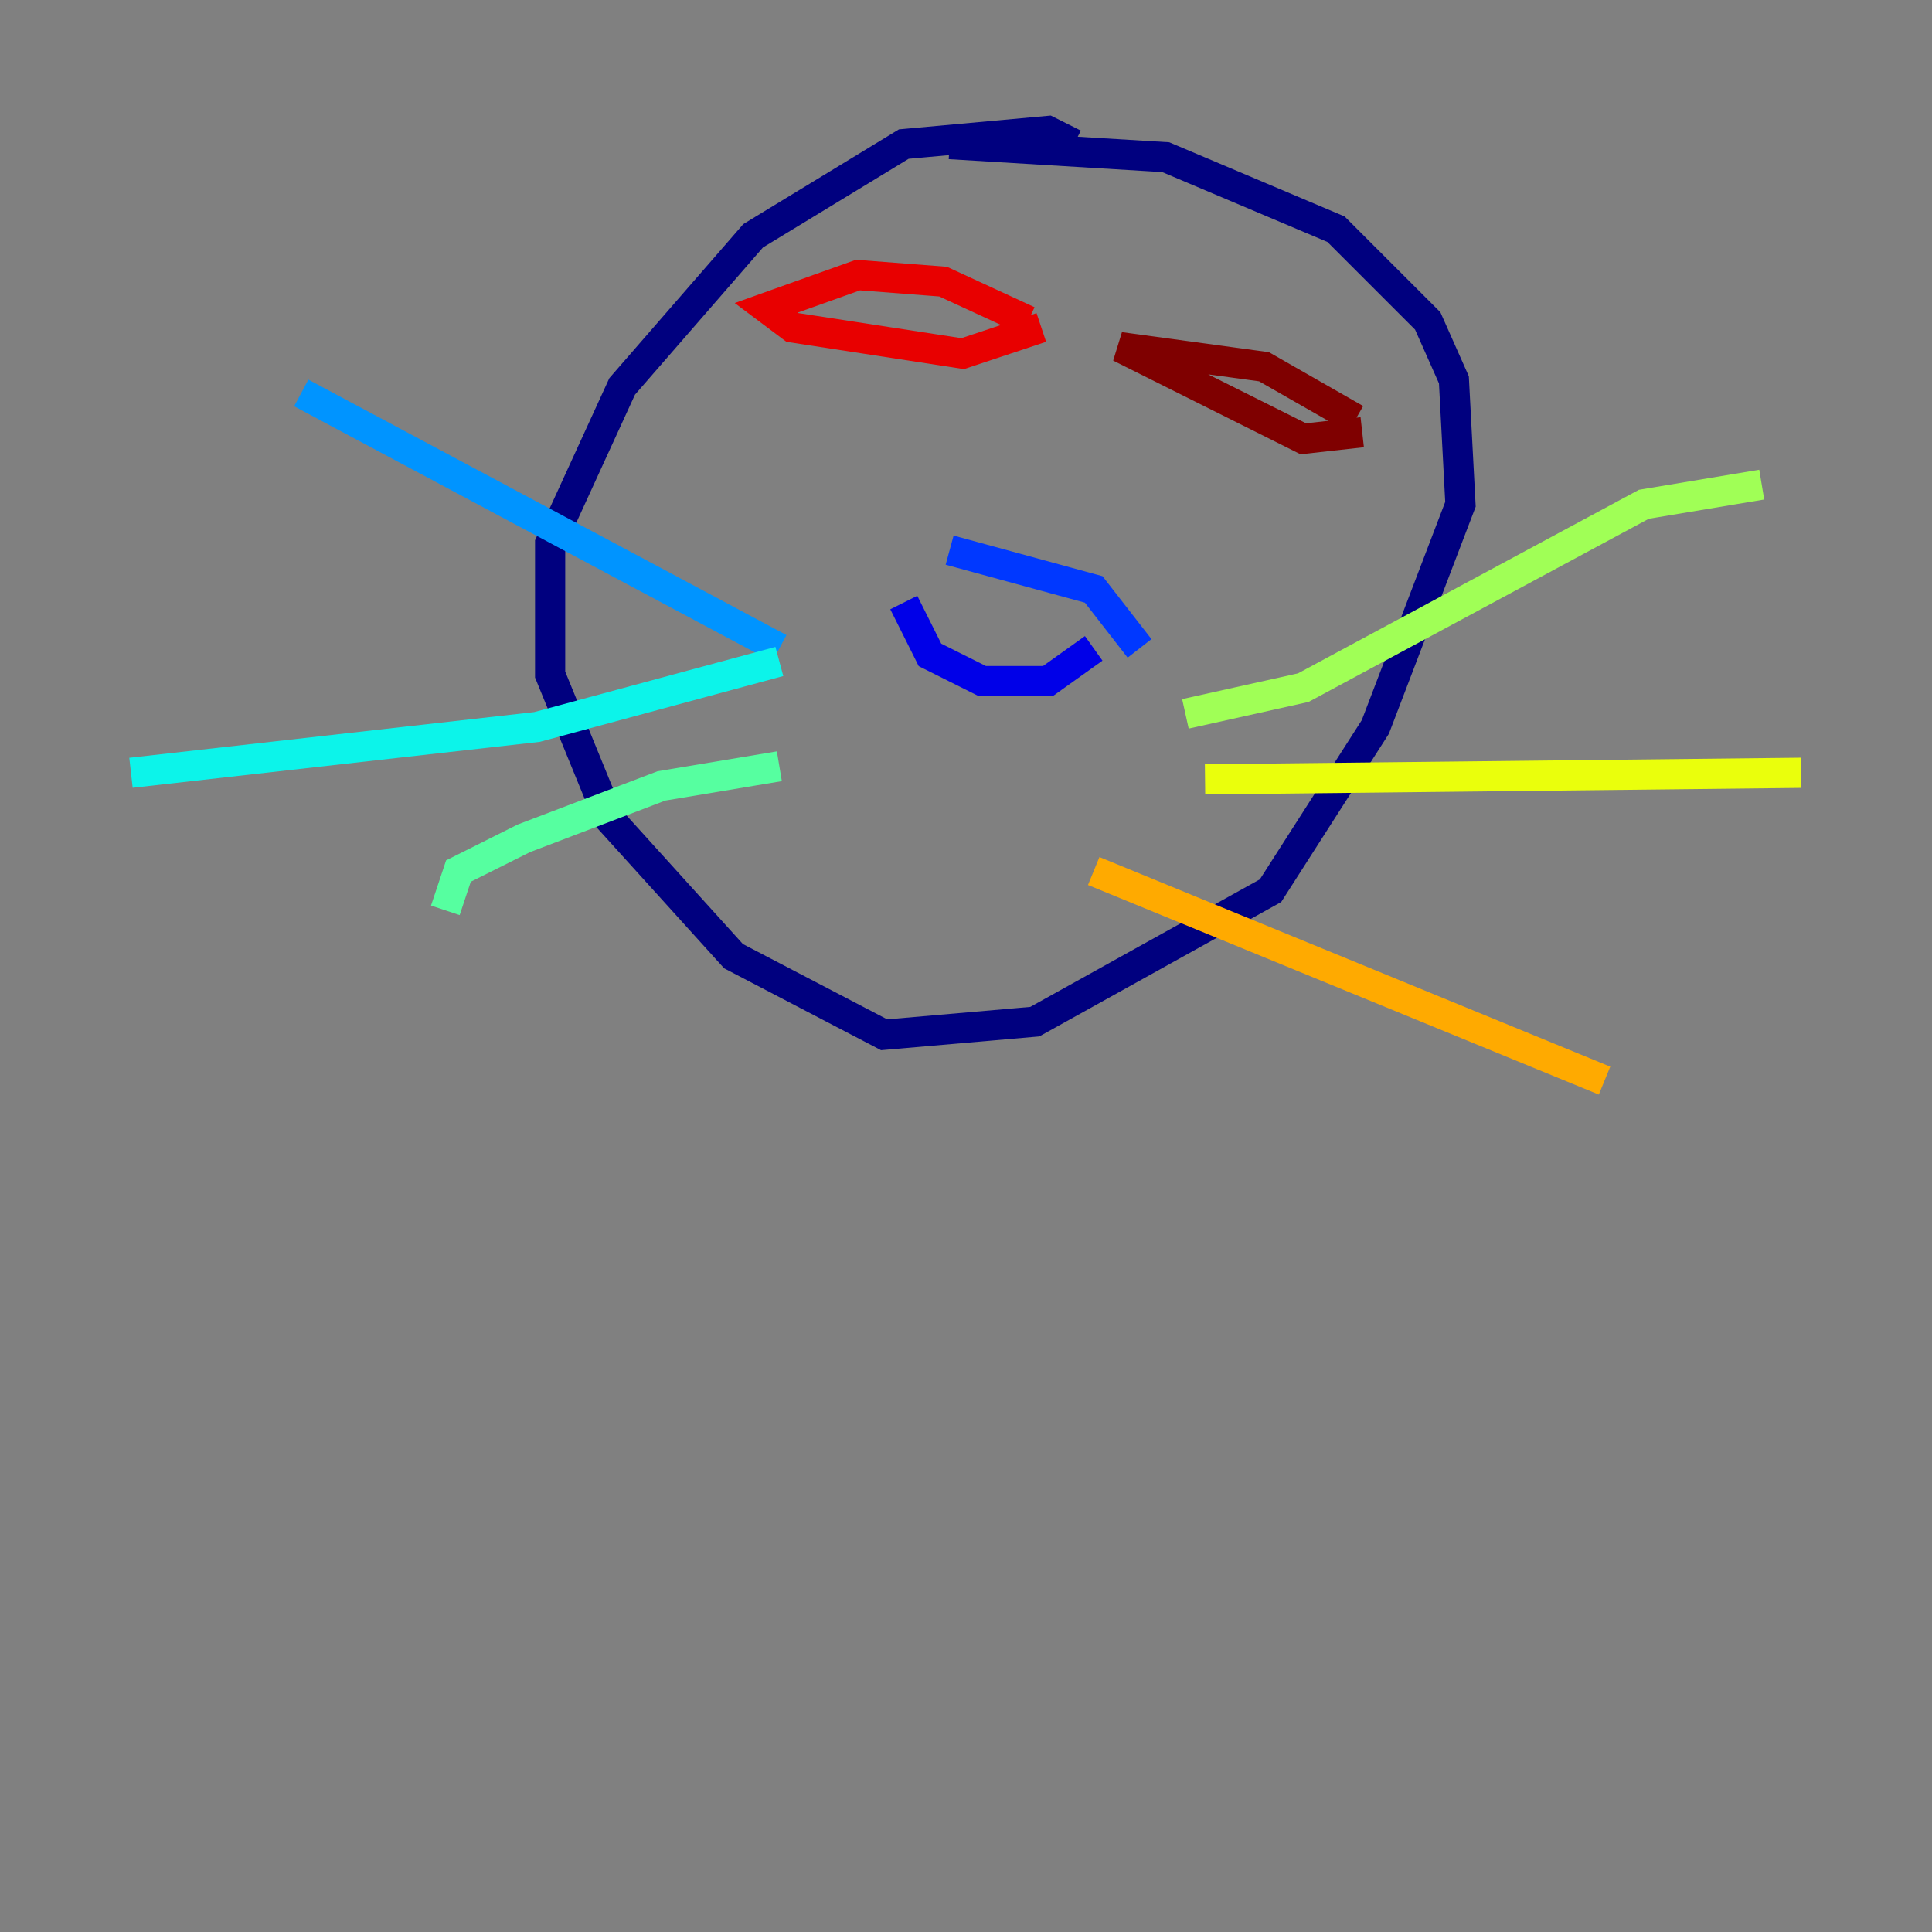 <?xml version="1.0" encoding="utf-8" ?>
<svg baseProfile="tiny" height="128" version="1.2" viewBox="0,0,128,128" width="128" xmlns="http://www.w3.org/2000/svg" xmlns:ev="http://www.w3.org/2001/xml-events" xmlns:xlink="http://www.w3.org/1999/xlink"><rect x="0" y="0" width="128" height="128" fill="#808080" stroke="none"/><defs /><polyline fill="none" points="71.159,9.546 69.424,8.678 59.878,9.546 49.898,15.62 41.22,25.6 36.447,36.014 36.447,44.691 40.352,54.237 48.597,63.349 58.576,68.556 68.556,67.688 84.176,59.01 91.119,48.163 96.759,33.41 96.325,25.166 94.59,21.261 88.515,15.186 77.234,10.414 62.915,9.546" stroke="#00007f" stroke-width="2" /><polyline fill="none" points="59.878,39.919 61.614,43.39 65.085,45.125 69.424,45.125 72.461,42.956" stroke="#0000e8" stroke-width="2" /><polyline fill="none" points="75.498,42.956 72.461,39.051 62.915,36.447" stroke="#0038ff" stroke-width="2" /><polyline fill="none" points="51.634,42.956 19.959,26.034" stroke="#0094ff" stroke-width="2" /><polyline fill="none" points="51.634,43.824 35.58,48.163 8.678,51.2" stroke="#0cf4ea" stroke-width="2" /><polyline fill="none" points="51.634,50.766 43.824,52.068 34.712,55.539 30.373,57.709 29.505,60.312" stroke="#56ffa0" stroke-width="2" /><polyline fill="none" points="78.536,47.295 86.346,45.559 108.909,33.41 116.719,32.108" stroke="#a0ff56" stroke-width="2" /><polyline fill="none" points="79.837,51.634 119.322,51.2" stroke="#eaff0c" stroke-width="2" /><polyline fill="none" points="72.461,57.709 106.305,71.593" stroke="#ffaa00" stroke-width="2" /><polyline fill="none" points="60.746,23.864 60.746,23.864" stroke="#ff5500" stroke-width="2" /><polyline fill="none" points="68.122,21.261 62.481,18.658 56.841,18.224 50.766,20.393 52.502,21.695 63.783,23.43 68.99,21.695" stroke="#e80000" stroke-width="2" /><polyline fill="none" points="89.817,27.77 83.742,24.298 74.197,22.997 86.346,29.071 90.251,28.637" stroke="#7f0000" stroke-width="2" /></svg>